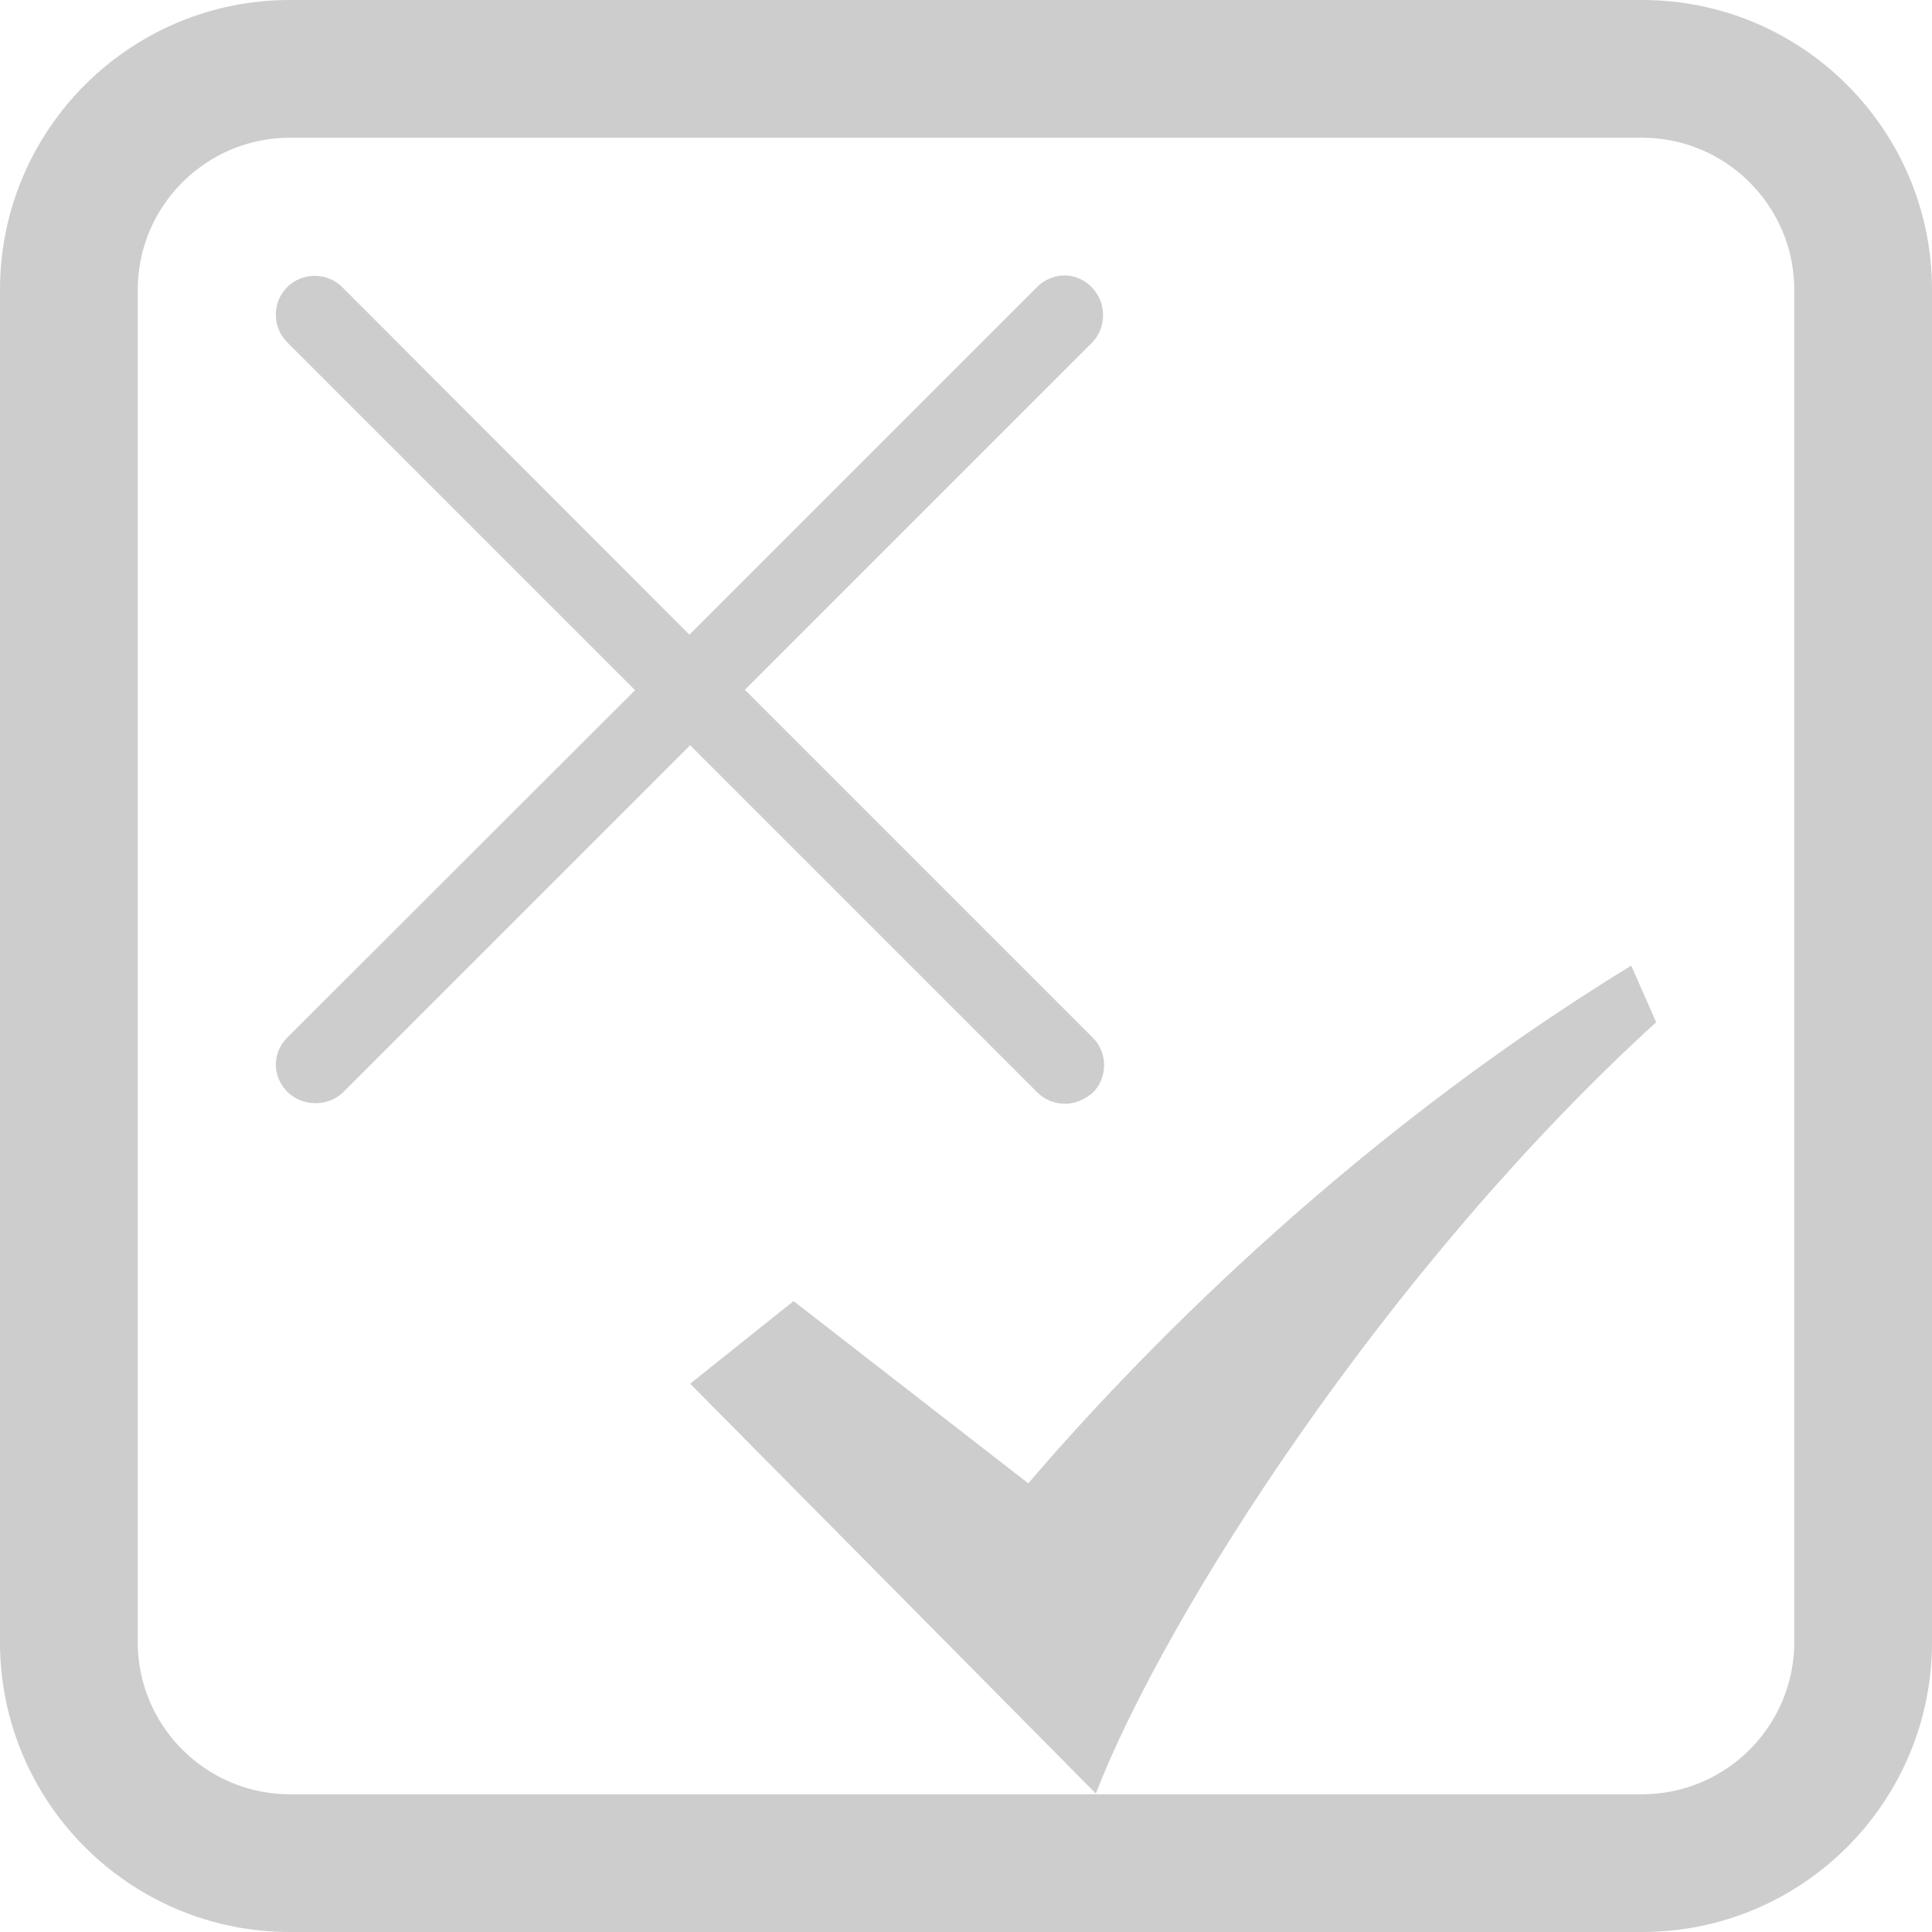 <?xml version="1.0" standalone="no"?><!DOCTYPE svg PUBLIC "-//W3C//DTD SVG 1.1//EN" "http://www.w3.org/Graphics/SVG/1.1/DTD/svg11.dtd"><svg class="icon" width="64px" height="64.00px" viewBox="0 0 1024 1024" version="1.1" xmlns="http://www.w3.org/2000/svg"><path fill="#cdcdcd" d="M870.4 0H153.6C68.8 0 0 68.8 0 153.6v716.8C0 955.2 68.8 1024 153.6 1024h716.8c84.8 0 153.6-68.8 153.6-153.6V153.6C1024 68.8 955.2 0 870.4 0z m80.6 870.4c0 44.4-36.2 80.6-80.6 80.6H153.6c-44.4 0-80.6-36.2-80.6-80.6V153.6c0-44.4 36.2-80.6 80.6-80.6h716.8c44.4 0 80.6 36.2 80.6 80.6v716.8zM550 579.2c3.6 3.6 8.8 5.8 14.6 5.8 5.2 0 10.2-2.2 14.6-5.8 8-8 8-21.2 0-29.2l-184.4-184.4 184.4-184.4c7.4-8 7.4-21.2-0.8-29.2-8-8-20.4-8-28.6 0l-184.4 184.4-184-184.2c-8-8-21.2-8-29.2 0s-8 21.2 0 29.2l184.4 184.4L152.2 550c-8 8-8 20.4 0 28.6 8 8 21.2 8 29.2 0.8l184.4-184.4 184.2 184.2zM545 786.2l-124.4-96.6-54.8 43.8 215 217.2c36.6-94.4 153.6-278 297-408.8l-13.2-30c-155.8 95.2-268.4 214.6-319.6 274.4z" /></svg>